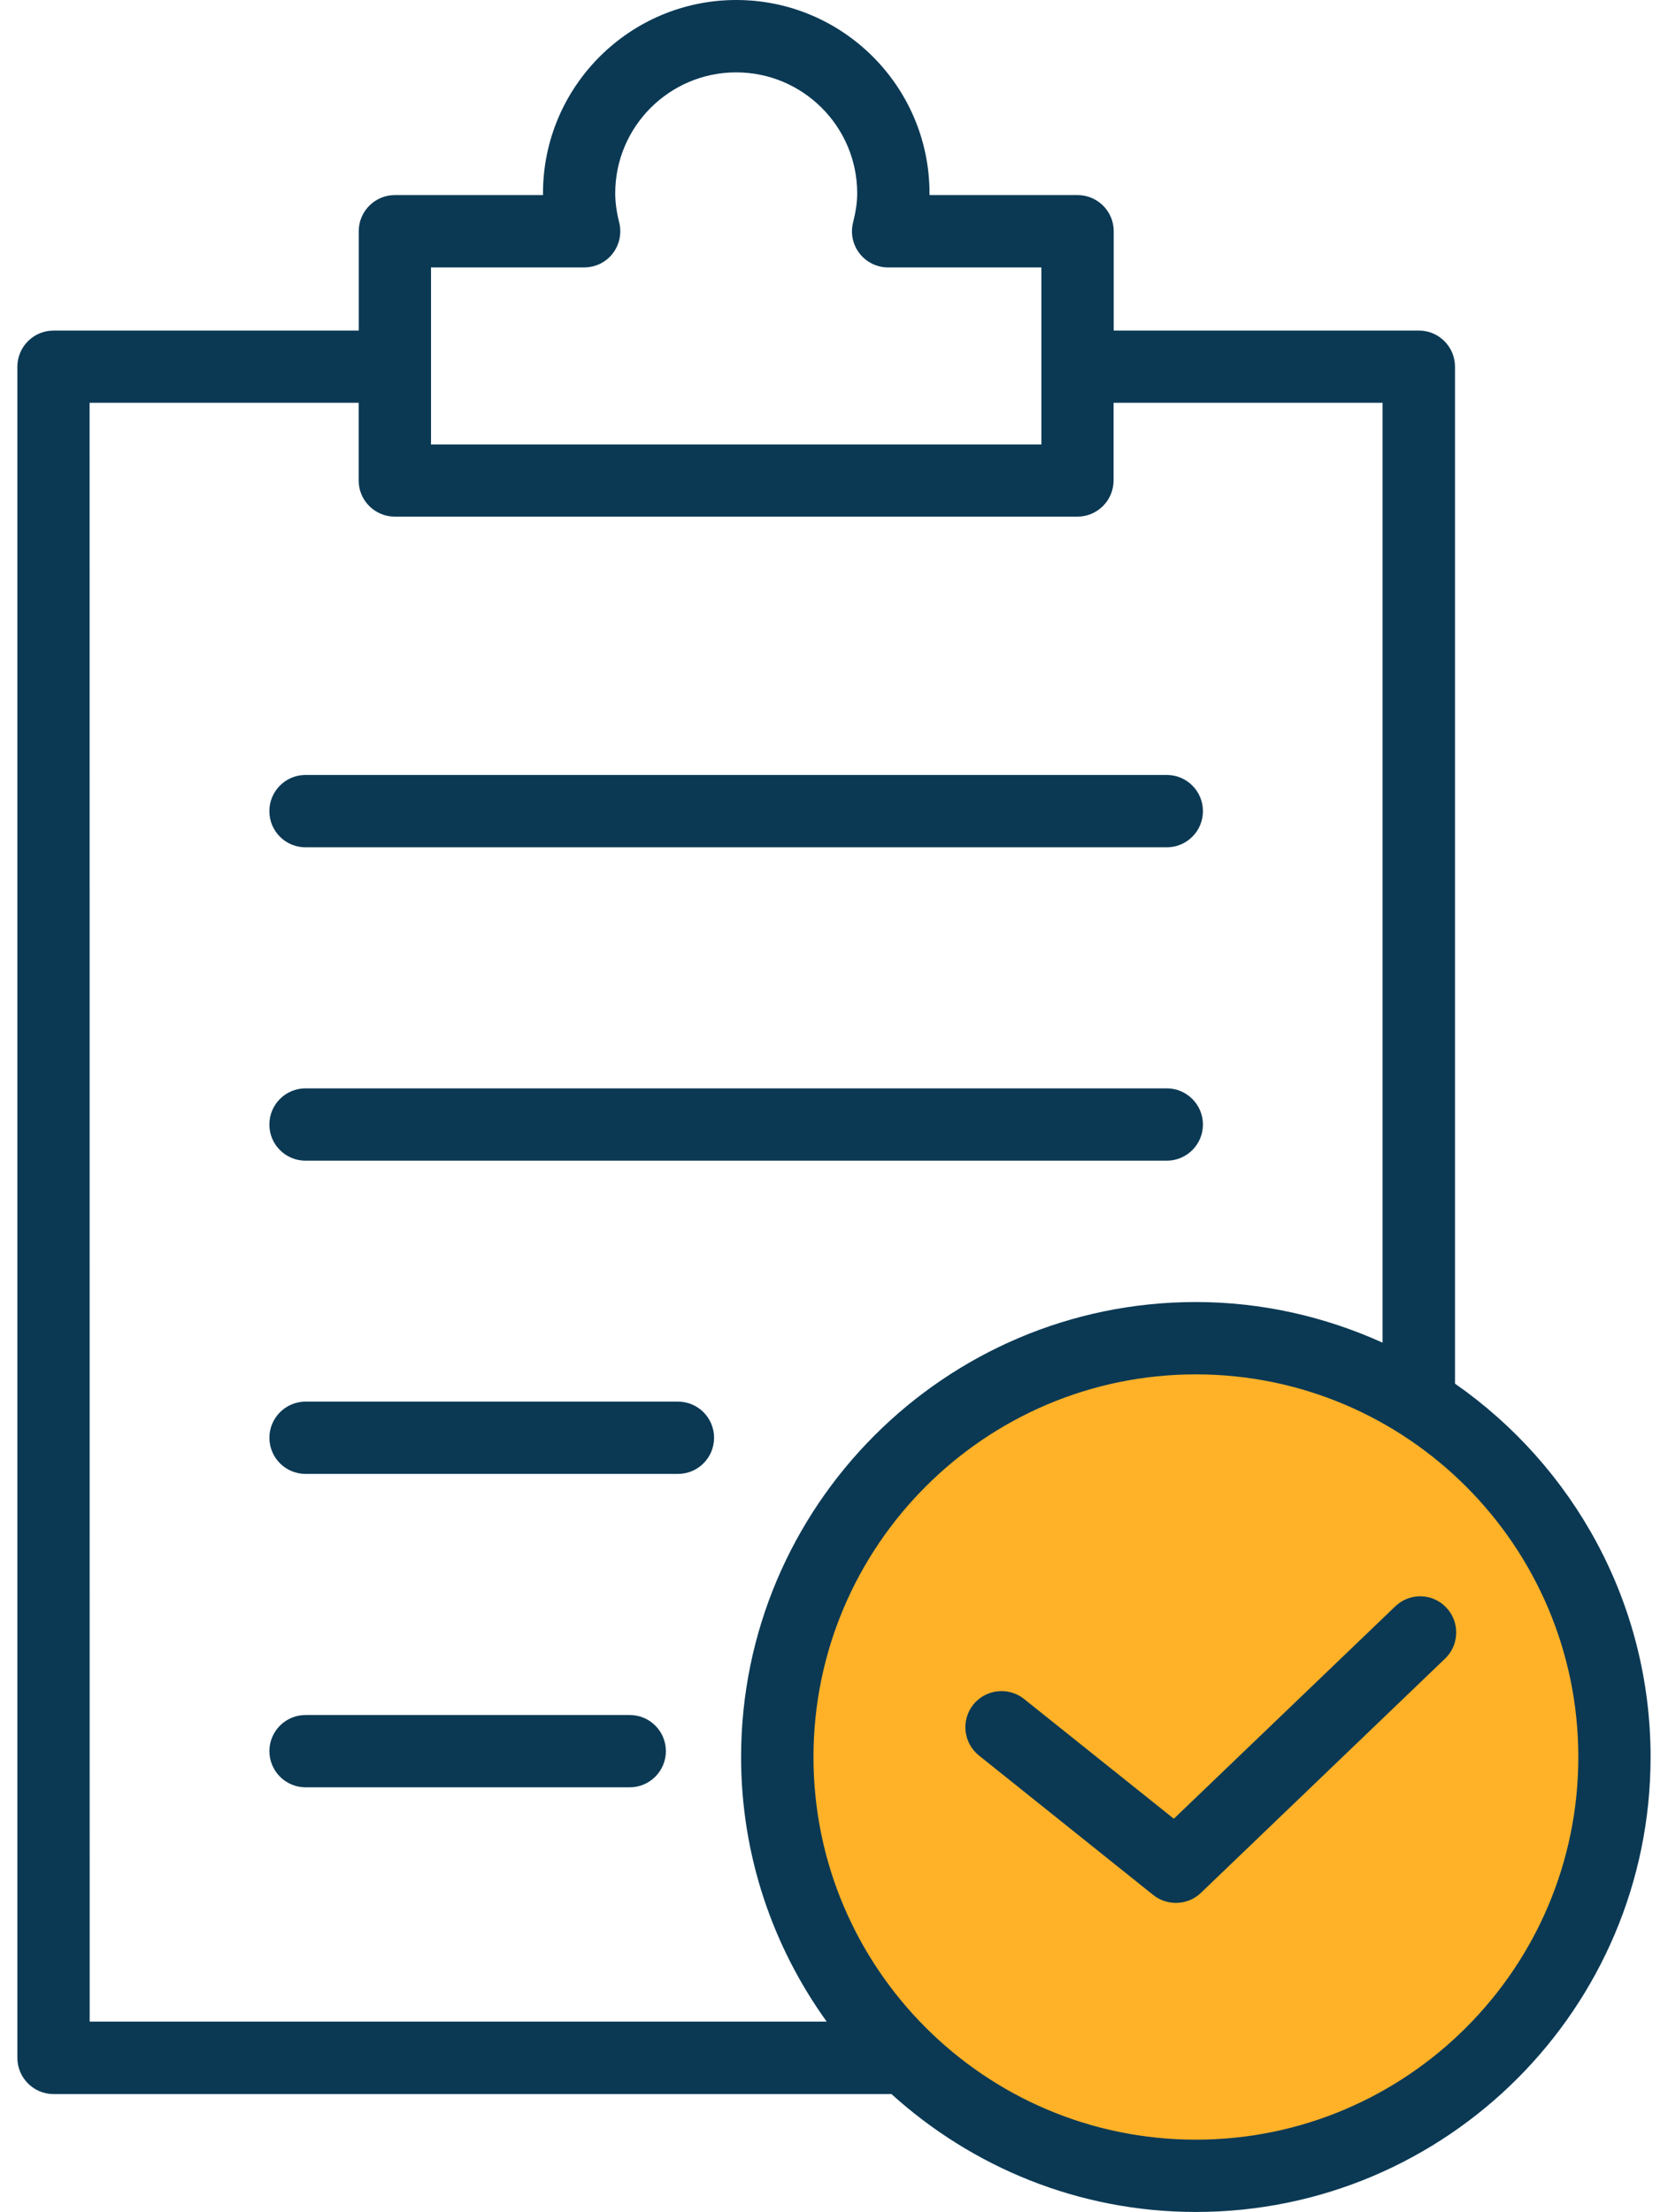 <svg xmlns="http://www.w3.org/2000/svg" width="43" height="57" viewBox="0 0 43 57" fill="none"><ellipse cx="30.818" cy="44.942" rx="10.414" ry="10.961" fill="#FFB128"></ellipse><path d="M6.944 20.902C6.944 20.388 7.361 19.97 7.875 19.97H30.08C30.595 19.97 31.011 20.388 31.011 20.902C31.011 21.417 30.594 21.834 30.08 21.834H7.875C7.361 21.834 6.944 21.419 6.944 20.902ZM7.875 29.909H30.08C30.595 29.909 31.011 29.491 31.011 28.978C31.011 28.466 30.594 28.046 30.08 28.046H7.875C7.361 28.046 6.944 28.463 6.944 28.978C6.944 29.493 7.361 29.909 7.875 29.909ZM17.477 36.118H7.877C7.363 36.118 6.945 36.538 6.945 37.049C6.945 37.566 7.363 37.981 7.877 37.981H17.477C17.992 37.981 18.408 37.566 18.408 37.049C18.408 36.535 17.992 36.118 17.477 36.118ZM16.234 44.194H7.877C7.363 44.194 6.945 44.61 6.945 45.125C6.945 45.638 7.363 46.057 7.877 46.057H16.234C16.749 46.057 17.166 45.638 17.166 45.125C17.166 44.61 16.749 44.194 16.234 44.194ZM42.551 45.278C42.551 51.743 37.296 57 30.829 57C27.807 57 25.059 55.843 22.977 53.958C22.976 53.958 22.972 53.962 22.968 53.962H1.38C0.865 53.962 0.448 53.541 0.448 53.03V9.45C0.448 8.936 0.865 8.519 1.38 8.519H9.248V5.958C9.248 5.444 9.666 5.027 10.18 5.027H13.998C13.998 5.012 13.998 4.995 13.998 4.981C13.998 2.233 16.234 0 18.981 0C21.727 0 23.962 2.233 23.962 4.98C23.962 4.995 23.962 5.012 23.962 5.027H27.779C28.293 5.027 28.711 5.444 28.711 5.958V8.518H36.577C37.092 8.518 37.509 8.936 37.509 9.45V35.655C40.553 37.776 42.551 41.297 42.551 45.278ZM11.111 11.454H26.846V6.892H22.895C22.611 6.892 22.337 6.76 22.159 6.532C21.982 6.304 21.921 6.009 21.992 5.732C22.064 5.446 22.098 5.209 22.098 4.982C22.098 3.262 20.698 1.865 18.979 1.865C17.259 1.865 15.86 3.262 15.86 4.982C15.86 5.209 15.893 5.455 15.963 5.735C16.032 6.013 15.97 6.308 15.794 6.534C15.62 6.76 15.347 6.891 15.06 6.891H11.111V11.454ZM2.312 52.094H21.311C19.929 50.173 19.105 47.822 19.105 45.278C19.105 38.815 24.364 33.552 30.827 33.552C32.543 33.552 34.17 33.934 35.642 34.599V10.38H28.707V12.382C28.707 12.896 28.289 13.313 27.776 13.313H10.178C9.664 13.313 9.246 12.896 9.246 12.382V10.38H2.31L2.312 52.094ZM40.688 45.278C40.688 39.841 36.264 35.416 30.829 35.416C25.394 35.416 20.971 39.841 20.971 45.278C20.971 50.715 25.394 55.137 30.829 55.137C36.264 55.137 40.688 50.715 40.688 45.278ZM35.968 41.395L30.261 46.867L26.4 43.781C25.998 43.461 25.414 43.526 25.09 43.926C24.77 44.33 24.835 44.912 25.235 45.236L29.734 48.835C29.904 48.97 30.11 49.035 30.316 49.035C30.549 49.035 30.782 48.948 30.96 48.776L37.254 42.74C37.623 42.387 37.638 41.792 37.281 41.422C36.925 41.047 36.337 41.04 35.968 41.395Z" fill="#0B3954"></path></svg>